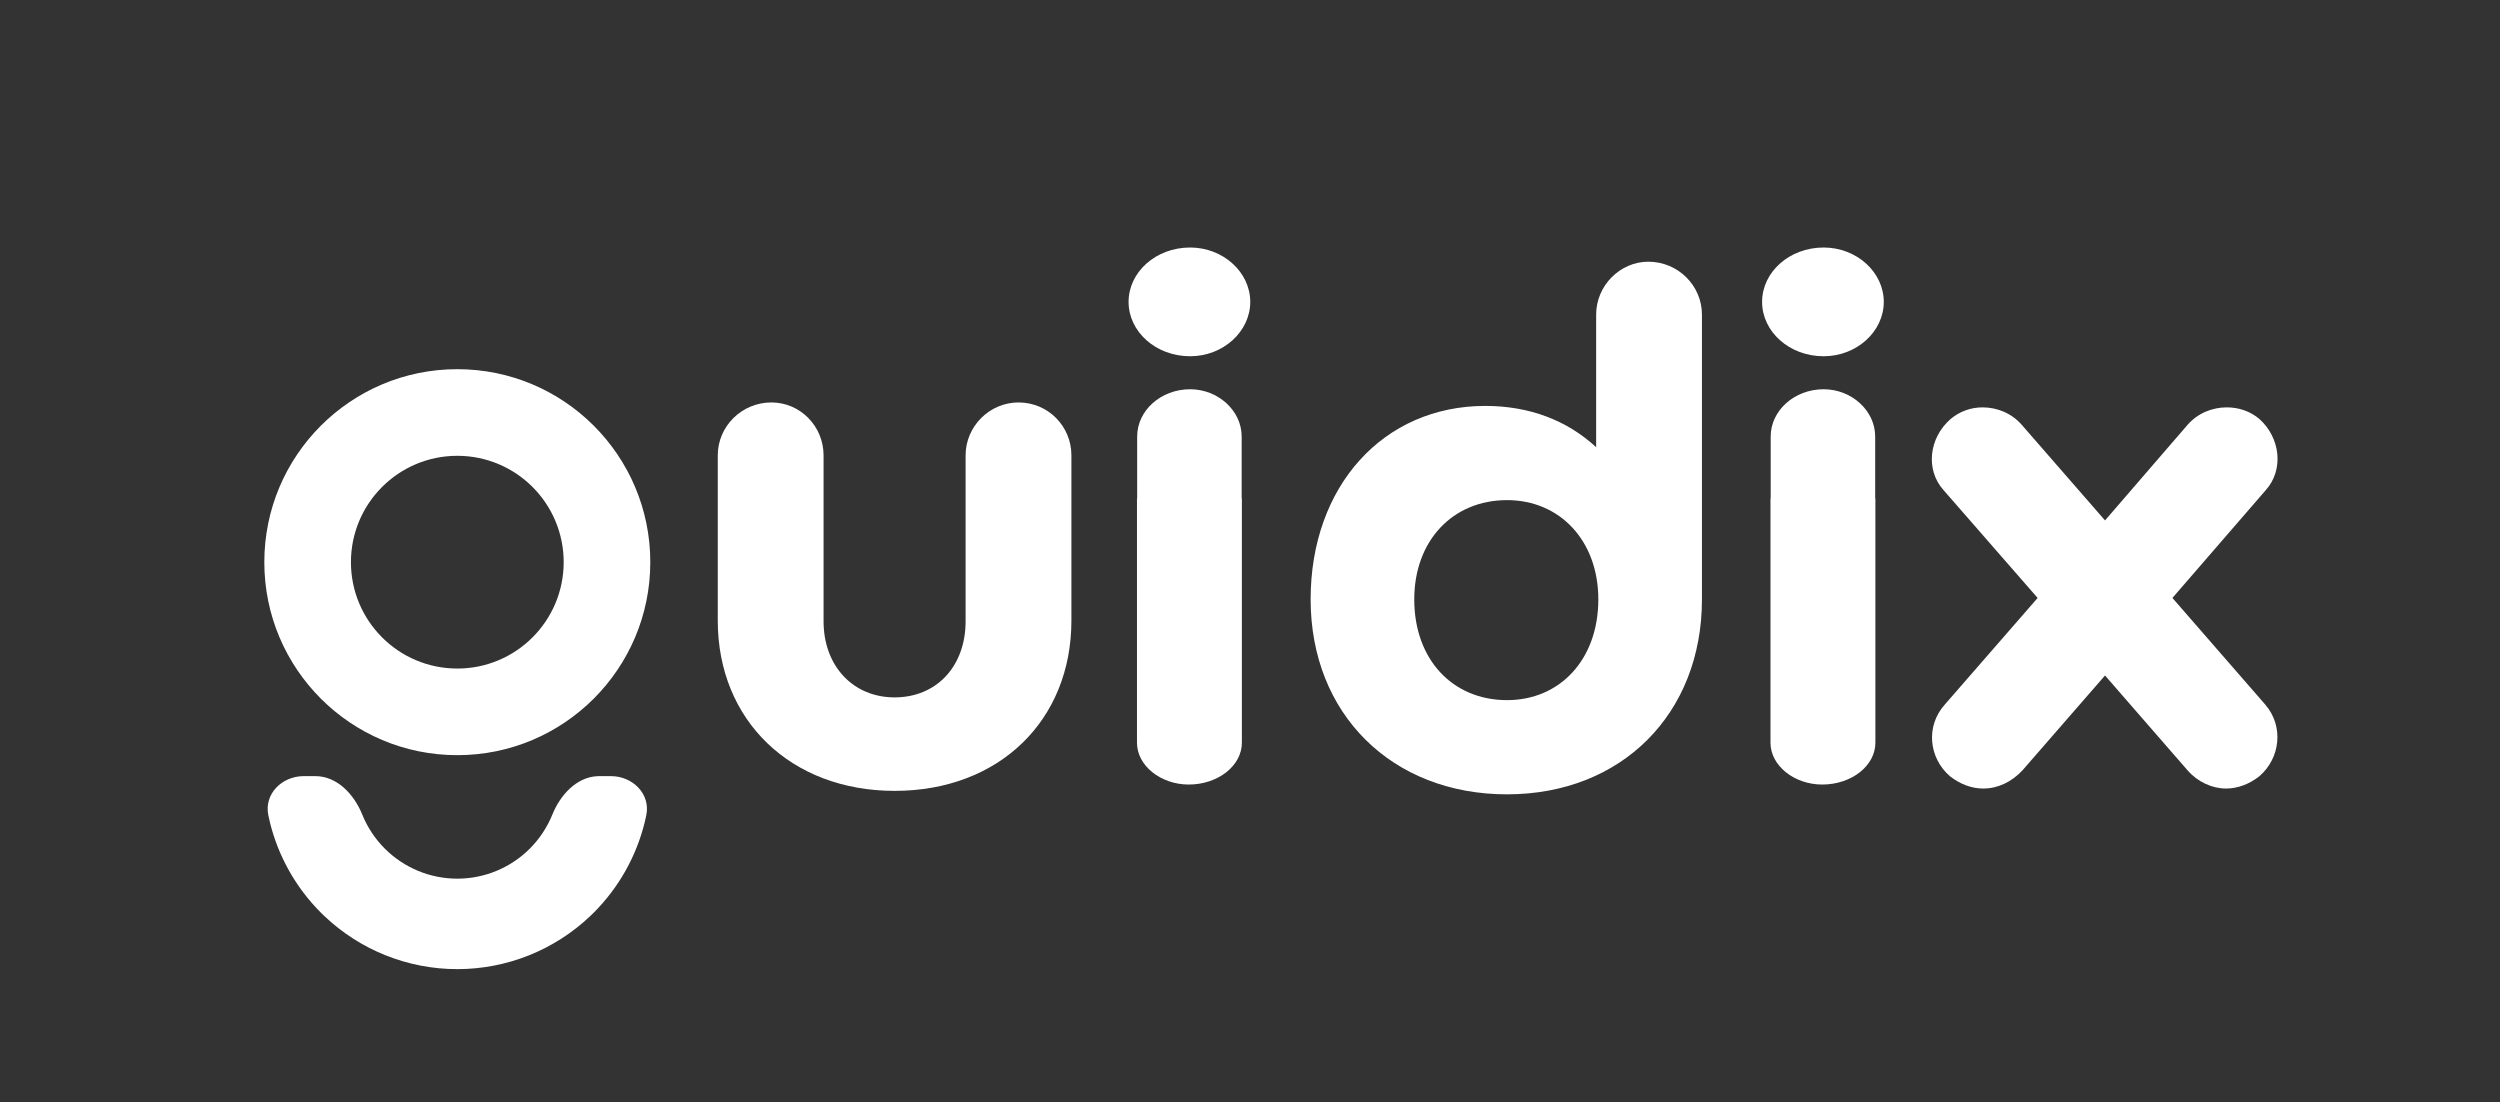<svg width="245" height="108" viewBox="0 0 245 108" fill="none" xmlns="http://www.w3.org/2000/svg">
<rect x="0" y="0" width="245" height="108" fill="#333333" stroke="none"/>
<path d="M70.341 60.816V44.624C70.341 41.784 72.685 39.44 75.597 39.44C78.438 39.44 80.71 41.784 80.71 44.624V60.887C80.71 65.29 83.622 68.344 87.67 68.344C91.789 68.344 94.629 65.29 94.629 60.887V44.624C94.629 41.784 96.973 39.44 99.814 39.44C102.725 39.44 104.998 41.784 104.998 44.624V60.816C104.998 70.617 97.896 77.505 87.67 77.505C77.514 77.505 70.341 70.617 70.341 60.816Z" fill="white"/>
<path d="M116.634 38.147C119.369 38.147 121.683 40.24 121.683 42.777C121.683 42.777 121.683 45.273 121.683 48.747C121.695 48.806 121.703 48.866 121.703 48.927V72.787C121.703 75.032 119.379 76.885 116.493 76.885C113.747 76.885 111.424 75.032 111.424 72.787V48.927C111.424 48.864 111.431 48.802 111.443 48.742V42.777C111.443 40.24 113.758 38.147 116.634 38.147ZM116.634 24.256C119.86 24.256 122.525 26.667 122.525 29.584C122.525 32.502 119.86 34.912 116.634 34.913C113.267 34.913 110.601 32.502 110.601 29.584C110.601 26.667 113.267 24.256 116.634 24.256Z" fill="white"/>
<path d="M178.718 38.147C181.454 38.147 183.768 40.24 183.768 42.777C183.768 42.777 183.768 45.273 183.768 48.747C183.779 48.806 183.788 48.866 183.788 48.927V72.787C183.788 75.032 181.464 76.885 178.578 76.885C175.832 76.885 173.508 75.032 173.508 72.787V48.927C173.508 48.865 173.516 48.804 173.528 48.745V42.777C173.528 40.24 175.843 38.147 178.718 38.147ZM178.718 24.256C181.945 24.256 184.61 26.667 184.61 29.584C184.61 32.502 181.945 34.913 178.718 34.913C175.352 34.913 172.686 32.502 172.686 29.584C172.686 26.667 175.352 24.256 178.718 24.256Z" fill="white"/>
<path d="M147.687 68.613C152.872 68.613 156.636 64.636 156.636 58.741C156.636 52.989 152.872 49.012 147.687 49.012C142.361 49.012 138.597 52.989 138.597 58.741C138.597 64.636 142.361 68.613 147.687 68.613ZM166.791 30.832V58.741C166.791 69.962 158.908 77.845 147.687 77.845C136.396 77.845 128.442 69.962 128.442 58.741C128.442 47.663 135.543 39.78 145.557 39.78C149.889 39.78 153.582 41.2 156.423 43.828V30.832C156.423 27.991 158.766 25.647 161.536 25.647C164.448 25.647 166.791 27.991 166.791 30.832Z" fill="white"/>
<path d="M222.058 48.018L212.897 58.599L221.987 69.039C223.833 71.169 223.478 74.294 221.419 76.07C220.425 76.851 219.288 77.277 218.152 77.277C216.803 77.277 215.382 76.638 214.388 75.501L206.292 66.198L198.196 75.501C197.131 76.638 195.782 77.277 194.361 77.277C193.225 77.277 192.089 76.851 191.094 76.07C189.035 74.294 188.68 71.169 190.597 69.039L199.688 58.599L190.455 48.018C188.68 46.029 189.035 42.904 191.166 41.058C192.089 40.277 193.225 39.922 194.29 39.922C195.711 39.922 197.131 40.49 198.125 41.626L206.292 51.001L214.388 41.626C215.382 40.49 216.803 39.922 218.223 39.922C219.359 39.922 220.496 40.277 221.419 41.058C223.478 42.904 223.833 46.029 222.058 48.018Z" fill="white"/>
<path d="M30.91 76.061C33.041 76.061 34.702 77.85 35.501 79.826C36.001 81.065 36.749 82.203 37.712 83.166C39.596 85.05 42.151 86.109 44.816 86.109C47.481 86.109 50.036 85.05 51.92 83.166C52.883 82.203 53.631 81.065 54.132 79.826C54.905 77.912 56.488 76.173 58.524 76.066L58.722 76.061H59.871C62.002 76.061 63.769 77.807 63.337 79.894L63.186 80.564C62.37 83.894 60.655 86.97 58.19 89.436L57.853 89.764C54.342 93.105 49.675 94.975 44.816 94.975C39.957 94.975 35.29 93.105 31.779 89.764L31.442 89.436C28.977 86.97 27.262 83.894 26.446 80.564L26.296 79.894C25.864 77.807 27.631 76.062 29.761 76.061H30.91ZM44.816 36.18C55.261 36.18 63.729 44.647 63.729 55.093C63.729 65.538 55.261 74.006 44.816 74.006C34.371 74.006 25.903 65.538 25.903 55.093C25.903 44.648 34.371 36.18 44.816 36.18ZM44.816 44.669C39.059 44.669 34.392 49.336 34.392 55.093C34.392 60.85 39.059 65.517 44.816 65.518C50.573 65.518 55.241 60.85 55.241 55.093C55.241 49.336 50.573 44.669 44.816 44.669Z" fill="white"/>
</svg>
